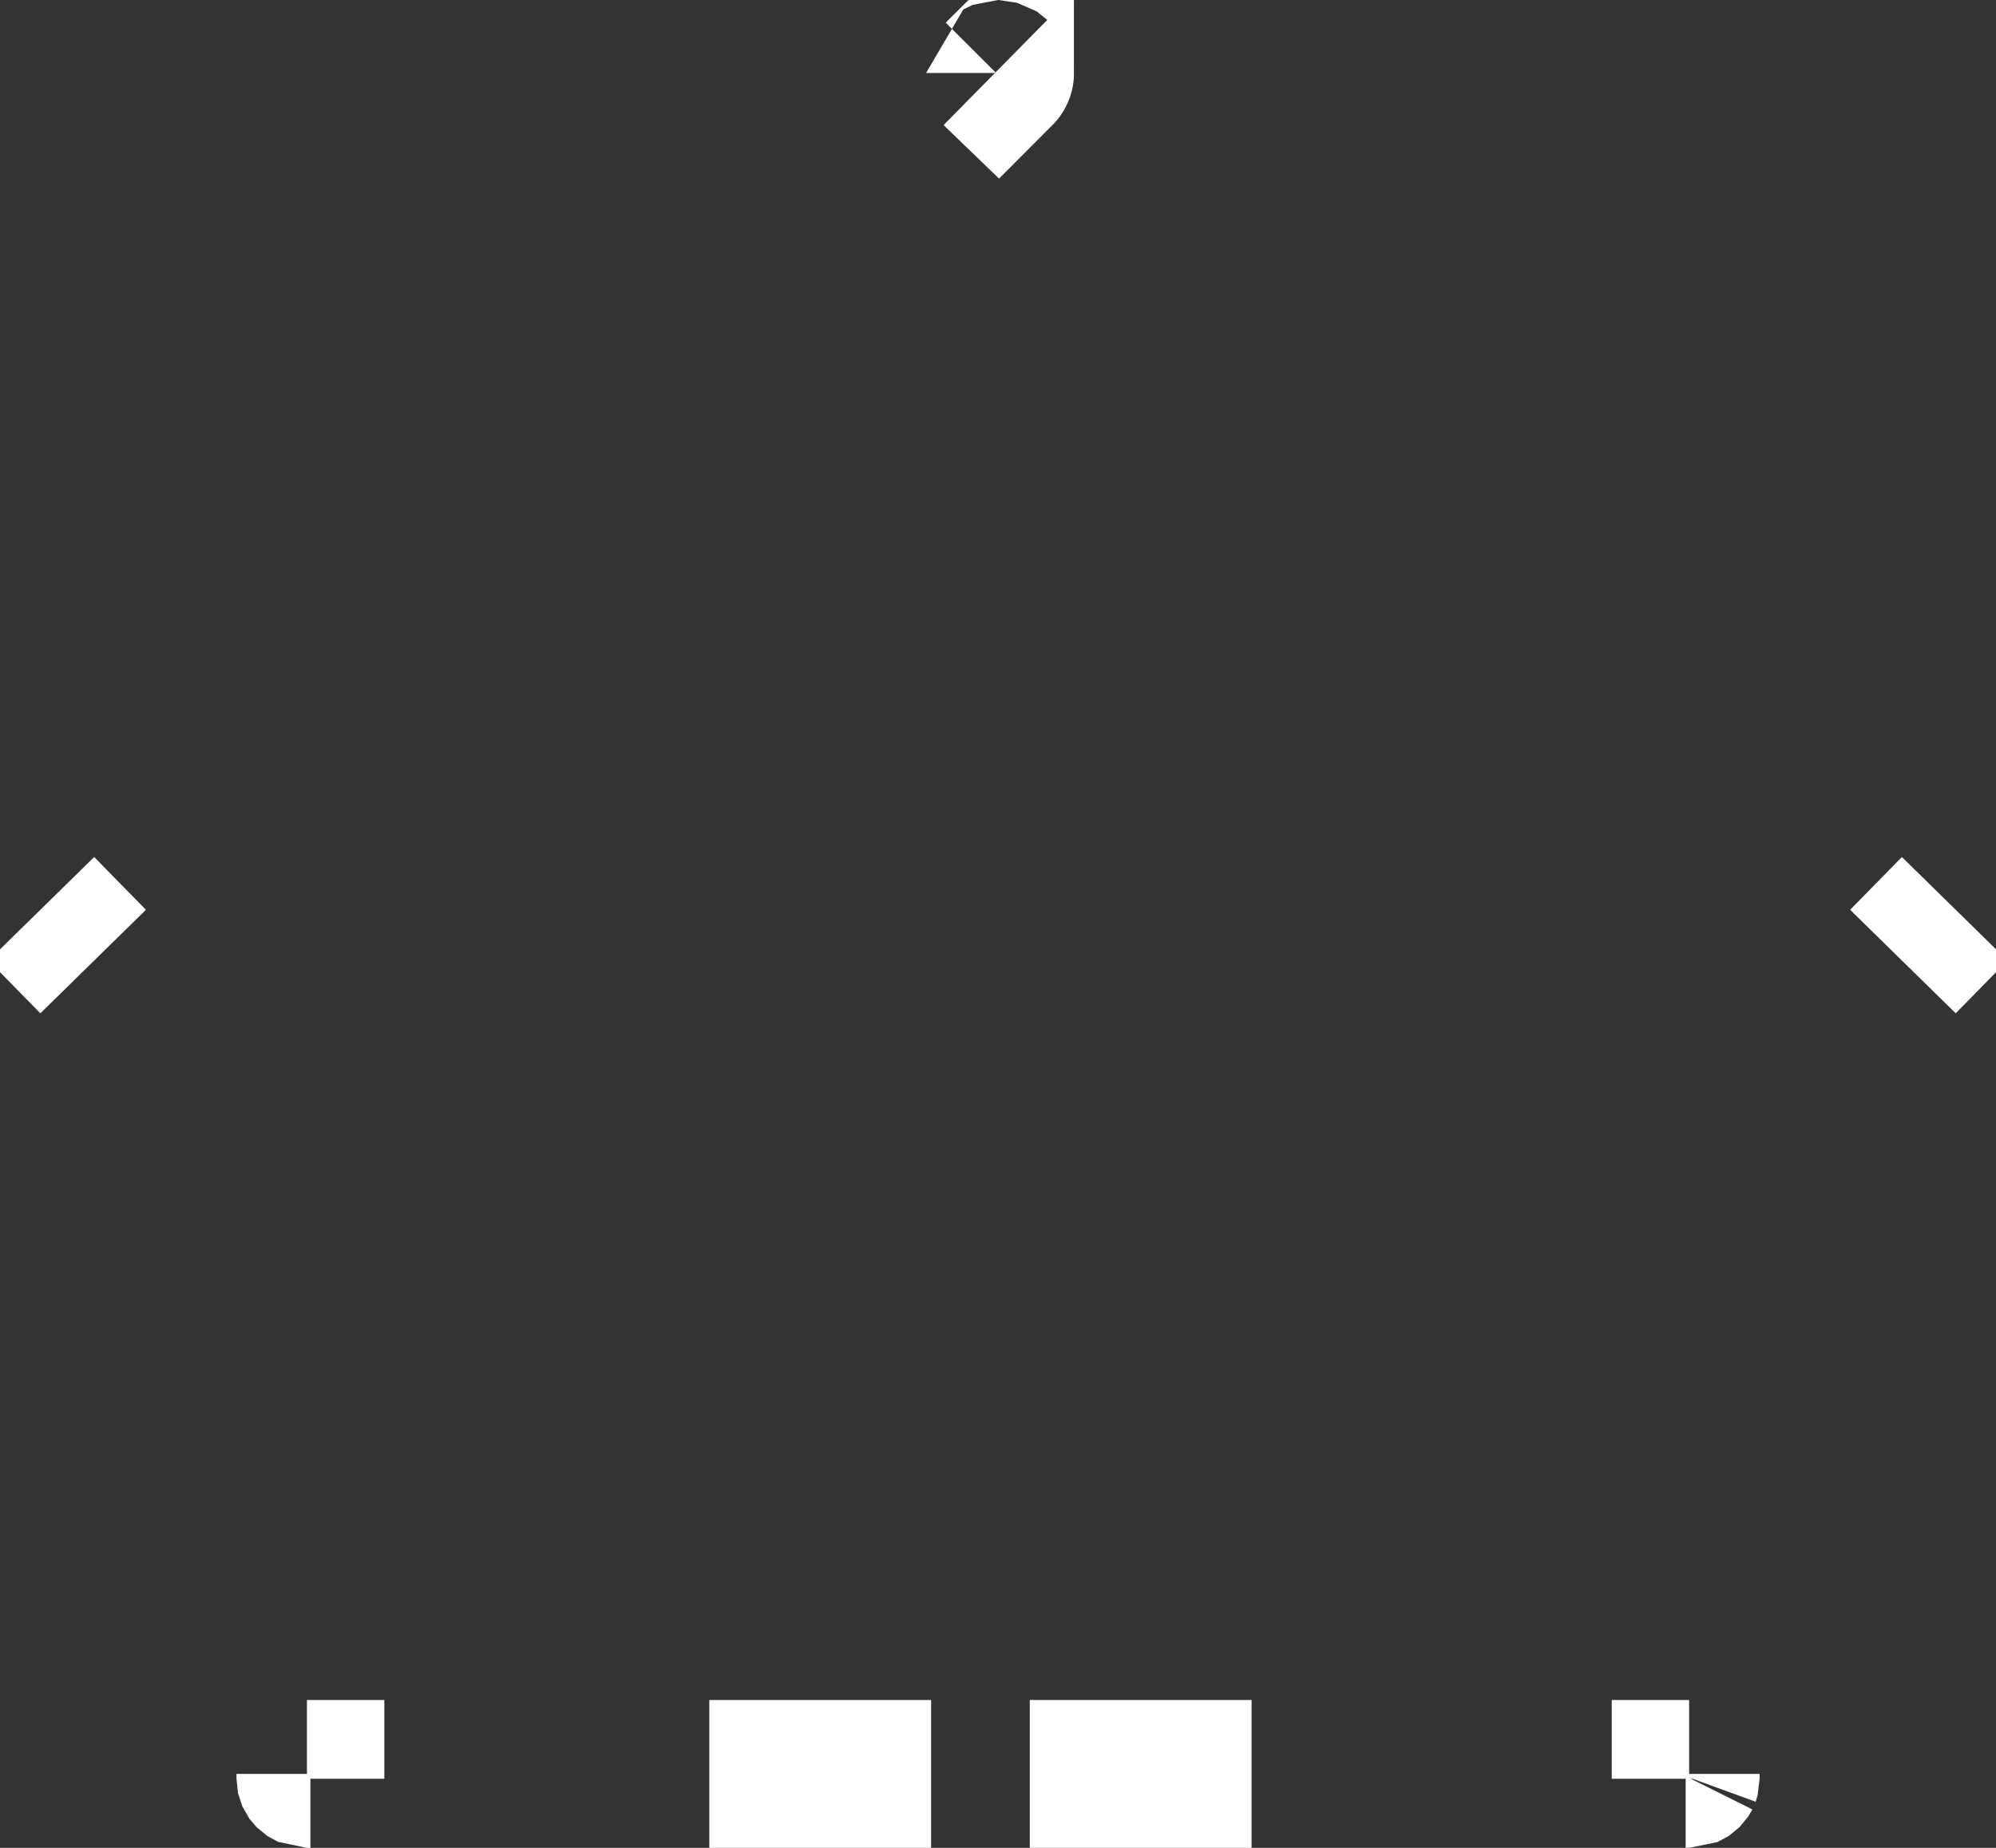 <svg width="27" height="25" viewBox="0 0 27 25" fill="none" xmlns="http://www.w3.org/2000/svg">
<rect x="0" y="0" width="27" height="25" fill="#333333" stroke="none"/>
<path d="M15.93 25V24H14.93V25H15.93ZM11.595 24H10.595V25H11.595V24ZM25.741 13.009C25.741 13.009 25.741 13.009 25.741 13.009L26.441 12.295L25.741 13.009ZM22.802 24V24.065C22.802 24.056 22.805 24.045 22.809 24.034C22.814 24.024 22.819 24.017 22.823 24.013C22.833 24.003 22.844 24 22.849 24H22.802ZM13.474 0.988L13.501 1.014L13.527 0.988L13.528 0.987C13.528 0.987 13.528 0.988 13.527 0.988C13.522 0.993 13.517 0.996 13.513 0.997C13.508 0.999 13.504 1 13.501 1C13.497 1 13.493 0.999 13.488 0.997C13.484 0.996 13.479 0.993 13.474 0.988ZM1.26 13.009L0.56 12.295L1.26 13.009L1.26 13.009ZM4.199 24.065V24H4.152C4.157 24 4.168 24.003 4.178 24.013C4.182 24.017 4.188 24.024 4.192 24.034C4.197 24.045 4.199 24.056 4.199 24.065Z" stroke="white" stroke-width="2"/>
</svg>
